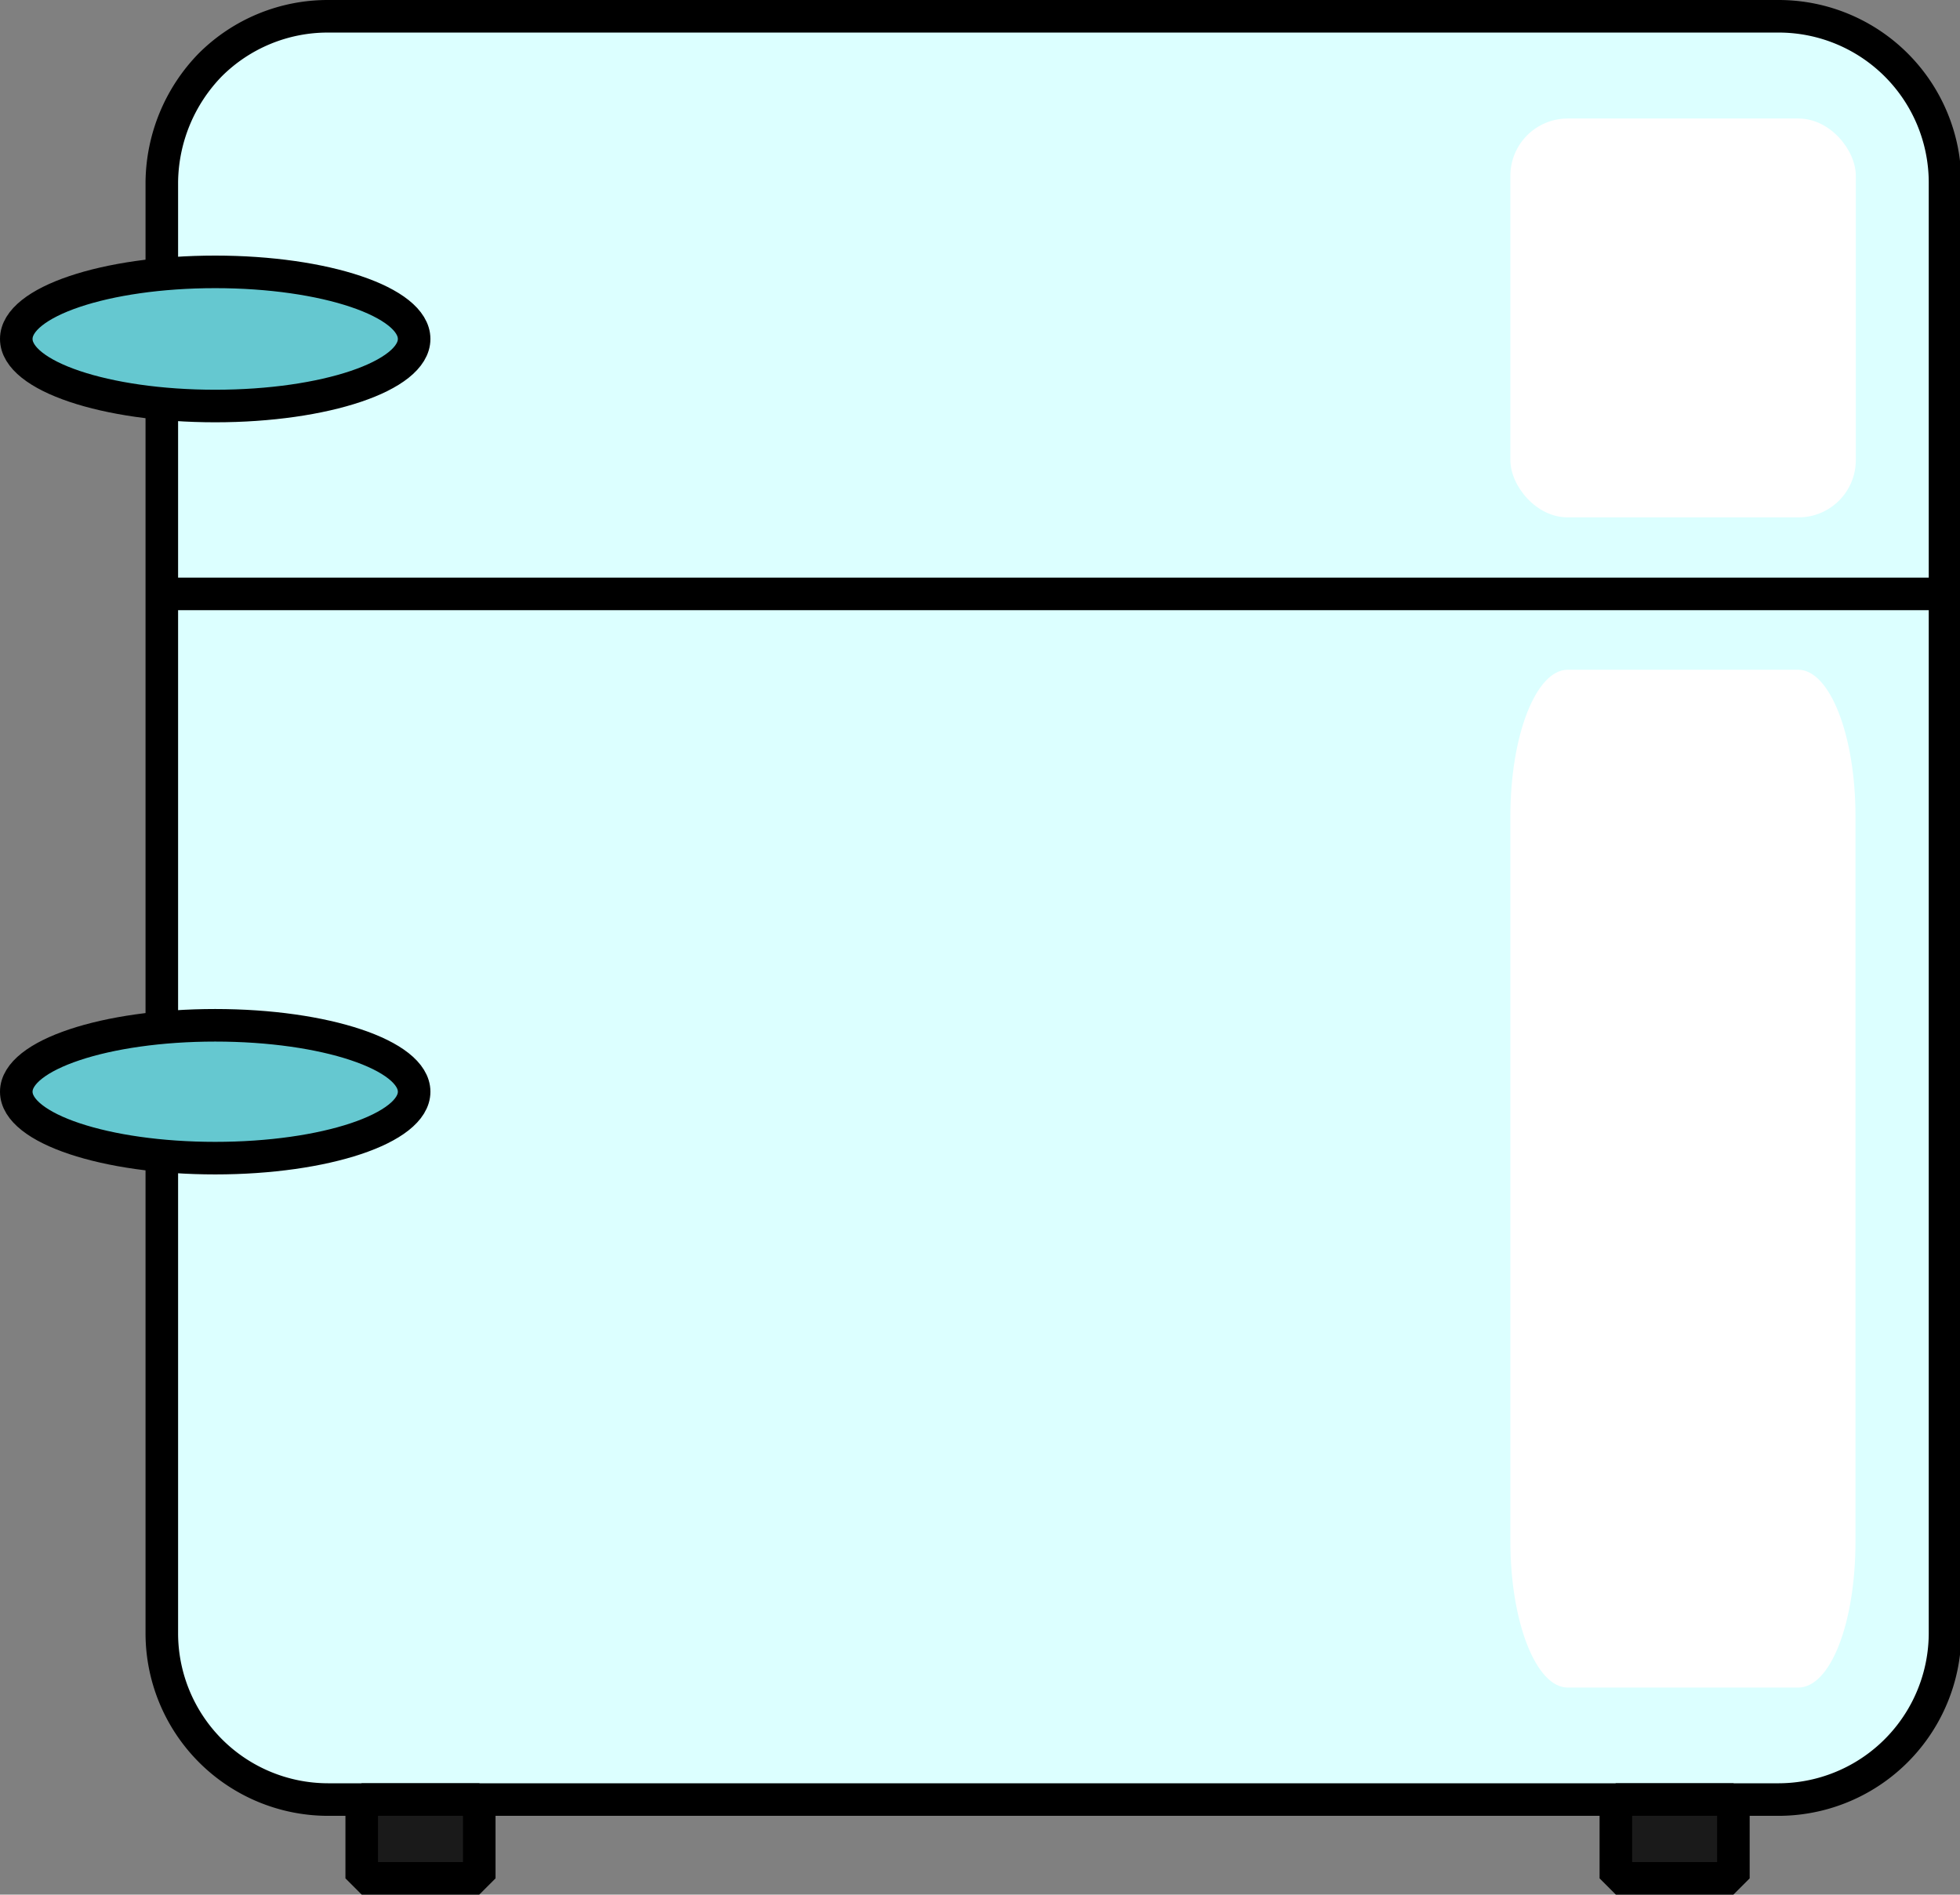 <svg id="Layer_1" xmlns="http://www.w3.org/2000/svg" viewBox="0 0 60.2 58.19"><rect x="0" y="0" width="60.2" height="58.19" fill="#808080" stroke="none"/><title>fridge</title><path d="M197.85,150.07" transform="translate(-137.93 -98.73)" fill="#4d4d4d"/><path d="M192.53,154H148a5.11,5.11,0,0,1-5.1-5.1V104.32a5.24,5.24,0,0,1,1.49-3.6A5.11,5.11,0,0,1,148,99.23h44.57a5.11,5.11,0,0,1,5.1,5.09V148.9A5.12,5.12,0,0,1,192.53,154Z" transform="translate(-137.93 -98.73)" fill="#dcffff" stroke="#000" stroke-linejoin="bevel"/><line x1="4.93" y1="18.24" x2="59.7" y2="18.24" fill="none" stroke="#000" stroke-linejoin="bevel"/><rect x="11.11" y="55.27" width="3.61" height="2.42" fill="#1a1a1a" stroke="#000" stroke-linejoin="bevel"/><rect x="49.63" y="55.27" width="3.61" height="2.42" fill="#1a1a1a" stroke="#000" stroke-linejoin="bevel"/><ellipse cx="6.61" cy="33.53" rx="6.11" ry="2.04" fill="#65c8d0" stroke="#000" stroke-linejoin="bevel"/><ellipse cx="6.61" cy="10.41" rx="6.11" ry="2.06" fill="#65c8d0" stroke="#000" stroke-linejoin="bevel"/><path d="M184.32,123.8v22.27c0,2.48.79,4.49,1.76,4.49h7.08c1,0,1.76-2,1.76-4.49V123.8c0-2.49-.79-4.5-1.76-4.5h-7.08C185.11,119.3,184.32,121.31,184.32,123.8Z" transform="translate(-137.93 -98.73)" fill="#fff"/><rect x="46.39" y="3.64" width="10.61" height="12.25" rx="1.76" ry="1.76" fill="#fff"/></svg>